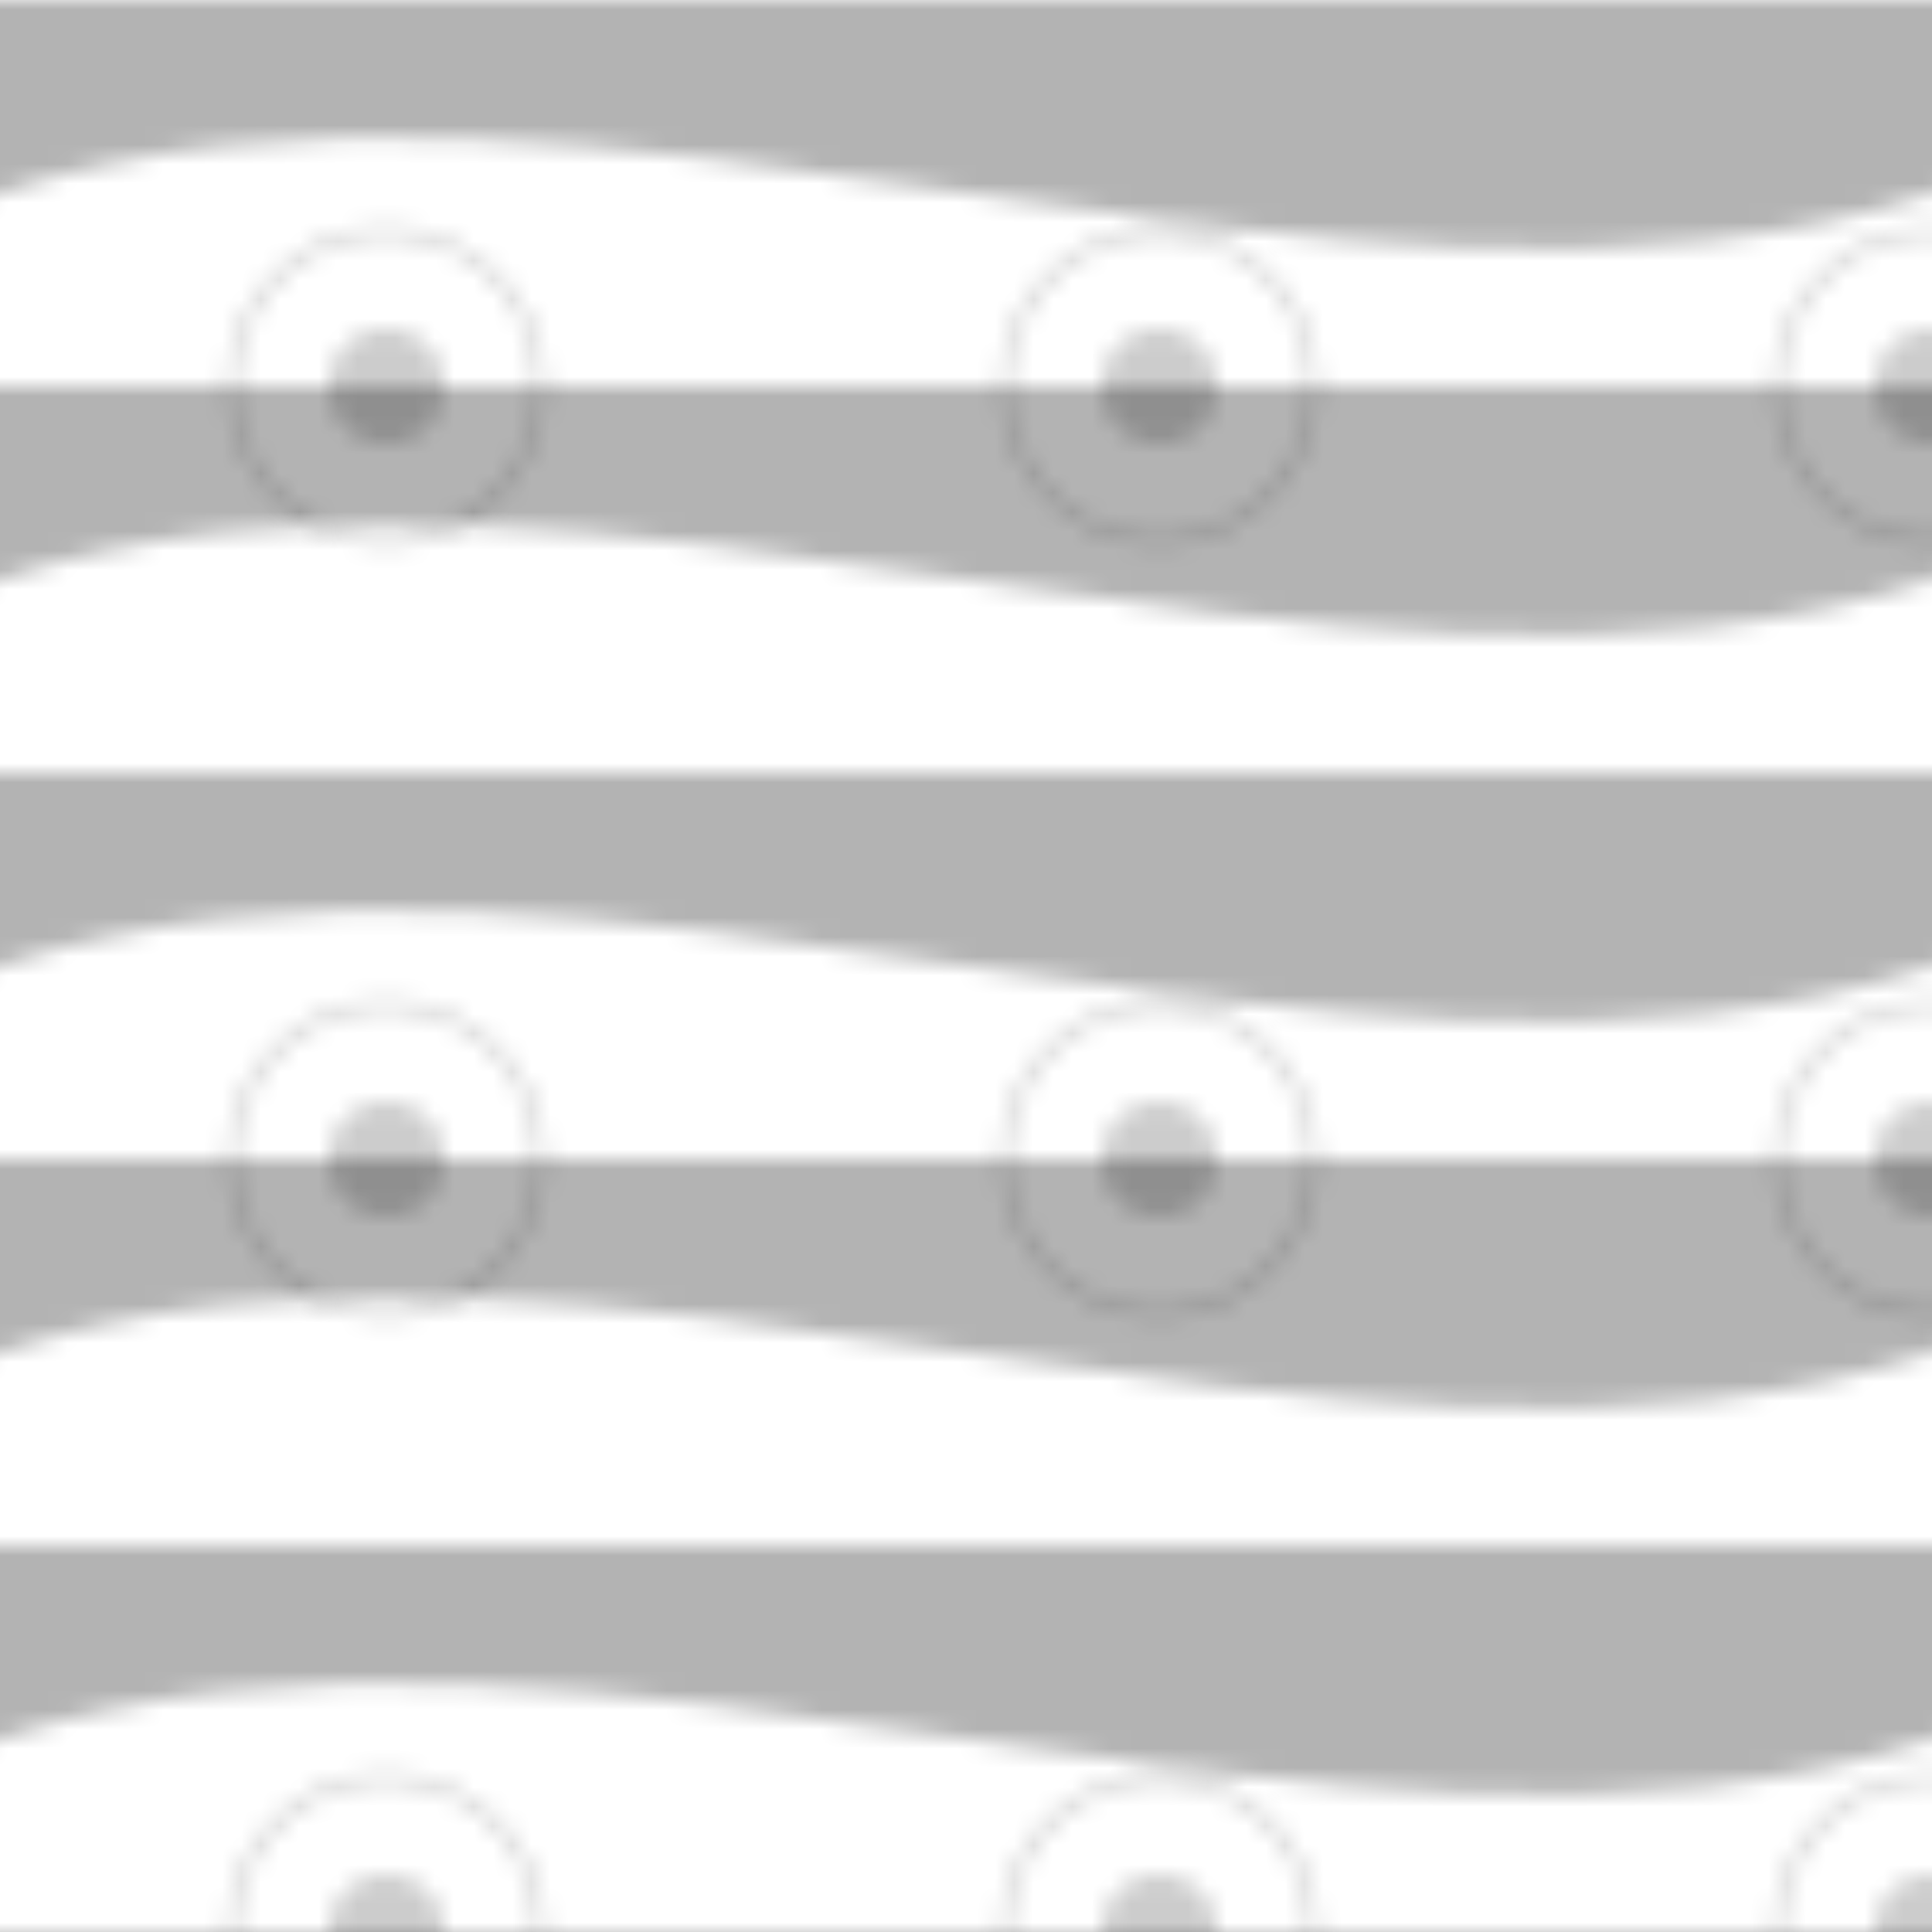 <svg width="100" height="100" viewBox="0 0 100 100" xmlns="http://www.w3.org/2000/svg">
  <defs>
    <pattern id="waves" width="100" height="20" patternUnits="userSpaceOnUse">
      <path d="M0,10 C30,0 70,20 100,10 L100,0 L0,0 Z" fill="currentColor" opacity="0.3" />
    </pattern>
    <pattern id="circles" width="40" height="40" patternUnits="userSpaceOnUse">
      <circle cx="20" cy="20" r="8" fill="none" stroke="currentColor" stroke-width="0.5" opacity="0.2" />
      <circle cx="20" cy="20" r="3" fill="currentColor" opacity="0.2" />
    </pattern>
  </defs>
  <rect width="100%" height="100%" fill="url(#waves)" />
  <rect width="100%" height="100%" fill="url(#circles)" />
</svg> 